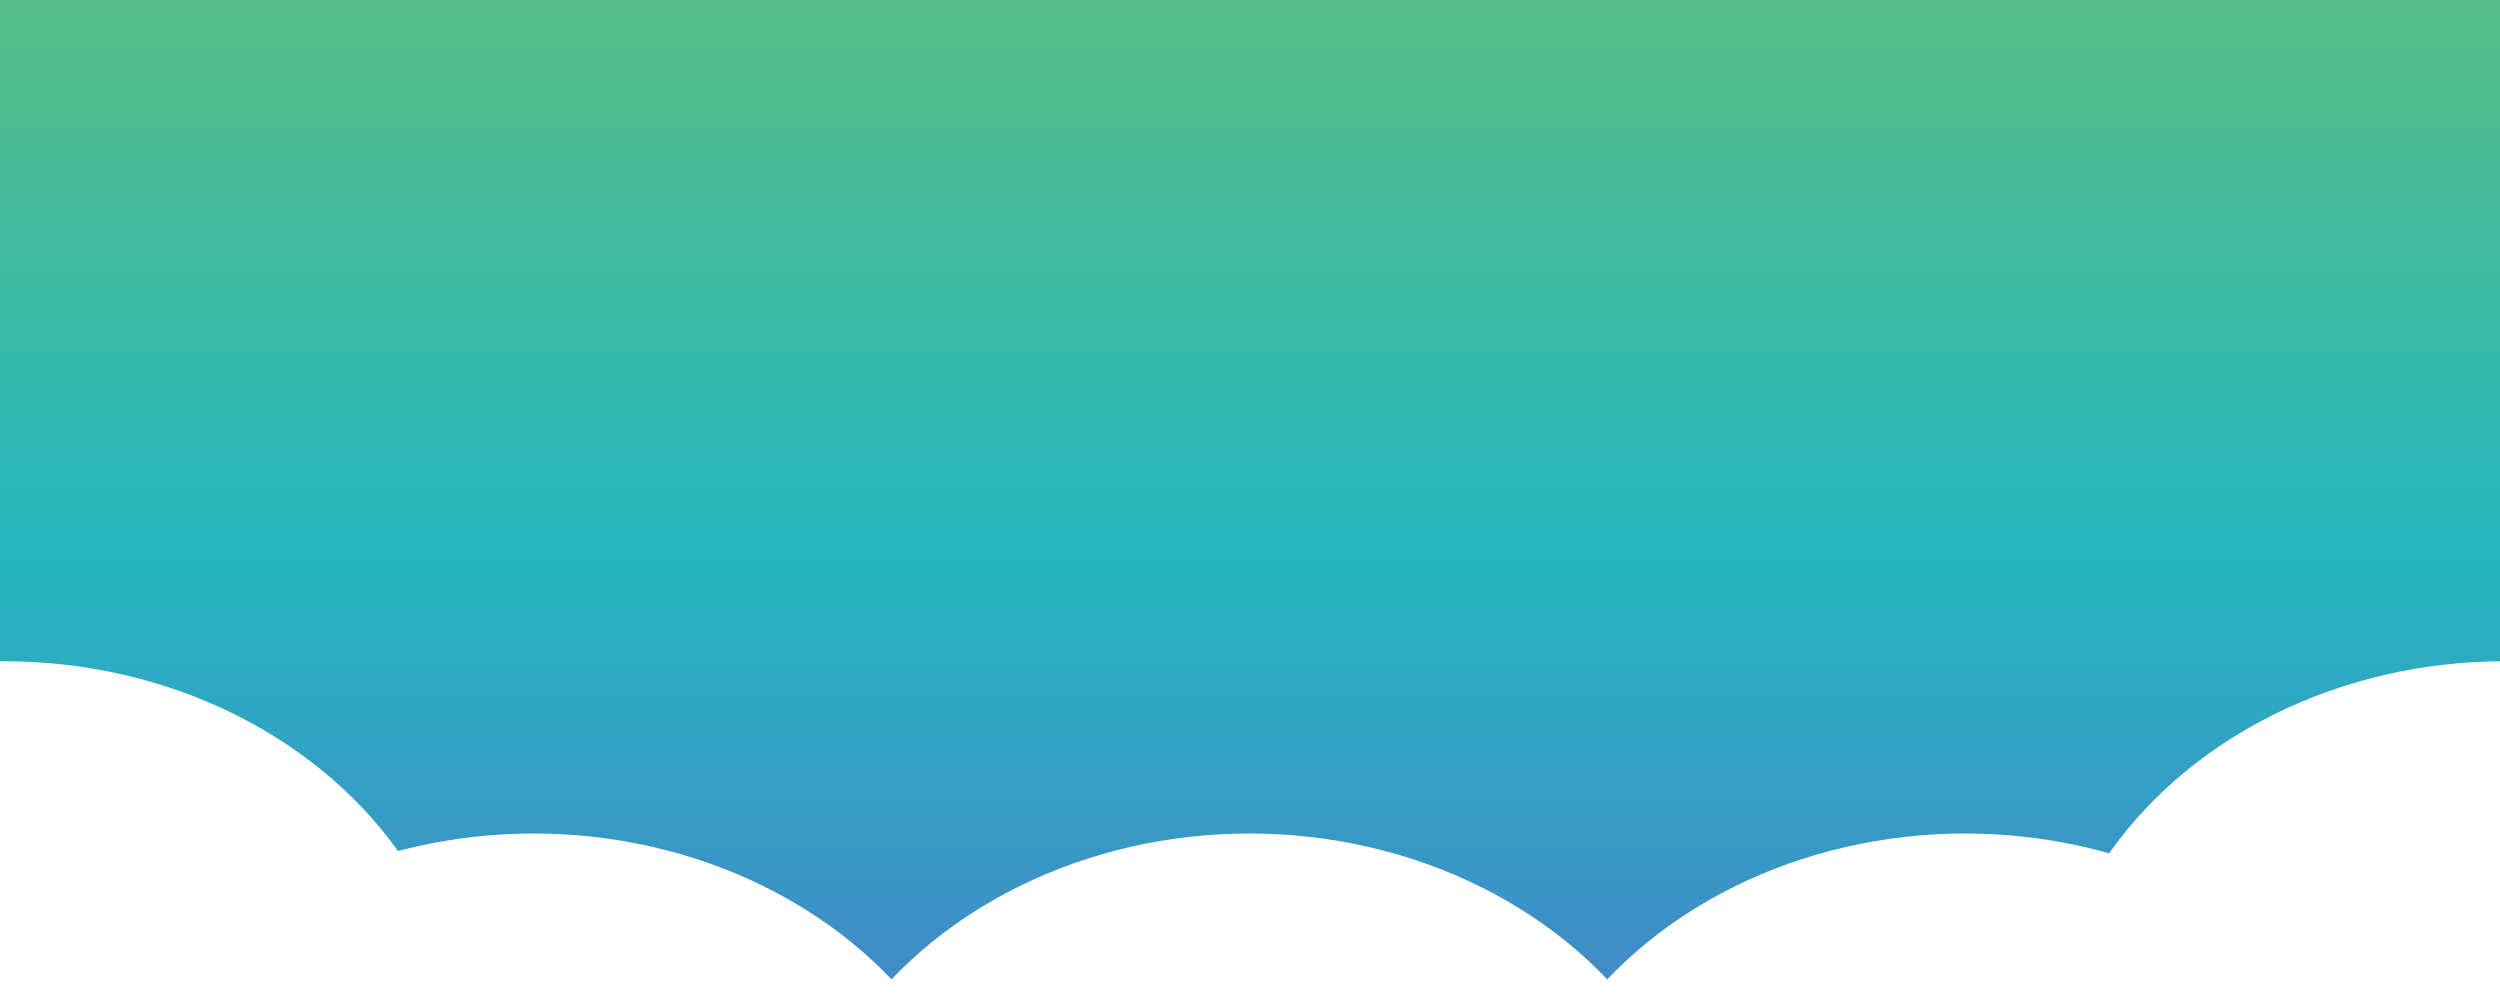 <?xml version="1.0" encoding="utf-8"?>
<!-- Generator: Adobe Illustrator 18.0.0, SVG Export Plug-In . SVG Version: 6.00 Build 0)  -->
<!DOCTYPE svg PUBLIC "-//W3C//DTD SVG 1.1//EN" "http://www.w3.org/Graphics/SVG/1.1/DTD/svg11.dtd">
<svg version="1.1" id="Layer_1" xmlns="http://www.w3.org/2000/svg" xmlns:xlink="http://www.w3.org/1999/xlink" x="0px" y="0px"
	 viewBox="0 0 2000 800" enable-background="new 0 0 2000 800" xml:space="preserve">
<rect x="0" y="0" width="2000" height="800" fill="#333333" stroke="none"/>
<g>
	<defs>
		<rect id="SVGID_1_" x="0" y="0" width="2000" height="800.2"/>
	</defs>
	<clipPath id="SVGID_2_">
		<use xlink:href="#SVGID_1_"  overflow="visible"/>
	</clipPath>
	<linearGradient id="SVGID_3_" gradientUnits="userSpaceOnUse" x1="999.969" y1="800.047" x2="999.969" y2="-4.489812e-008">
		<stop  offset="0" style="stop-color:#4289C9"/>
		<stop  offset="0.453" style="stop-color:#24B7BE"/>
		<stop  offset="1" style="stop-color:#57BE87"/>
	</linearGradient>
	<rect x="-0.1" clip-path="url(#SVGID_2_)" fill="url(#SVGID_3_)" width="2000.1" height="800"/>
	<ellipse clip-path="url(#SVGID_2_)" fill="#FFFFFF" cx="426.9" cy="986.2" rx="370.5" ry="319.4"/>
	<ellipse clip-path="url(#SVGID_2_)" fill="#FFFFFF" cx="999.5" cy="986.2" rx="370.5" ry="319.4"/>
	<ellipse clip-path="url(#SVGID_2_)" fill="#FFFFFF" cx="1572.1" cy="986.2" rx="370.5" ry="319.4"/>
	<ellipse clip-path="url(#SVGID_2_)" fill="#FFFFFF" cx="3.5" cy="849.8" rx="370.5" ry="320.8"/>
	<ellipse clip-path="url(#SVGID_2_)" fill="#FFFFFF" cx="2003.5" cy="849.8" rx="370.5" ry="320.8"/>
</g>
</svg>
